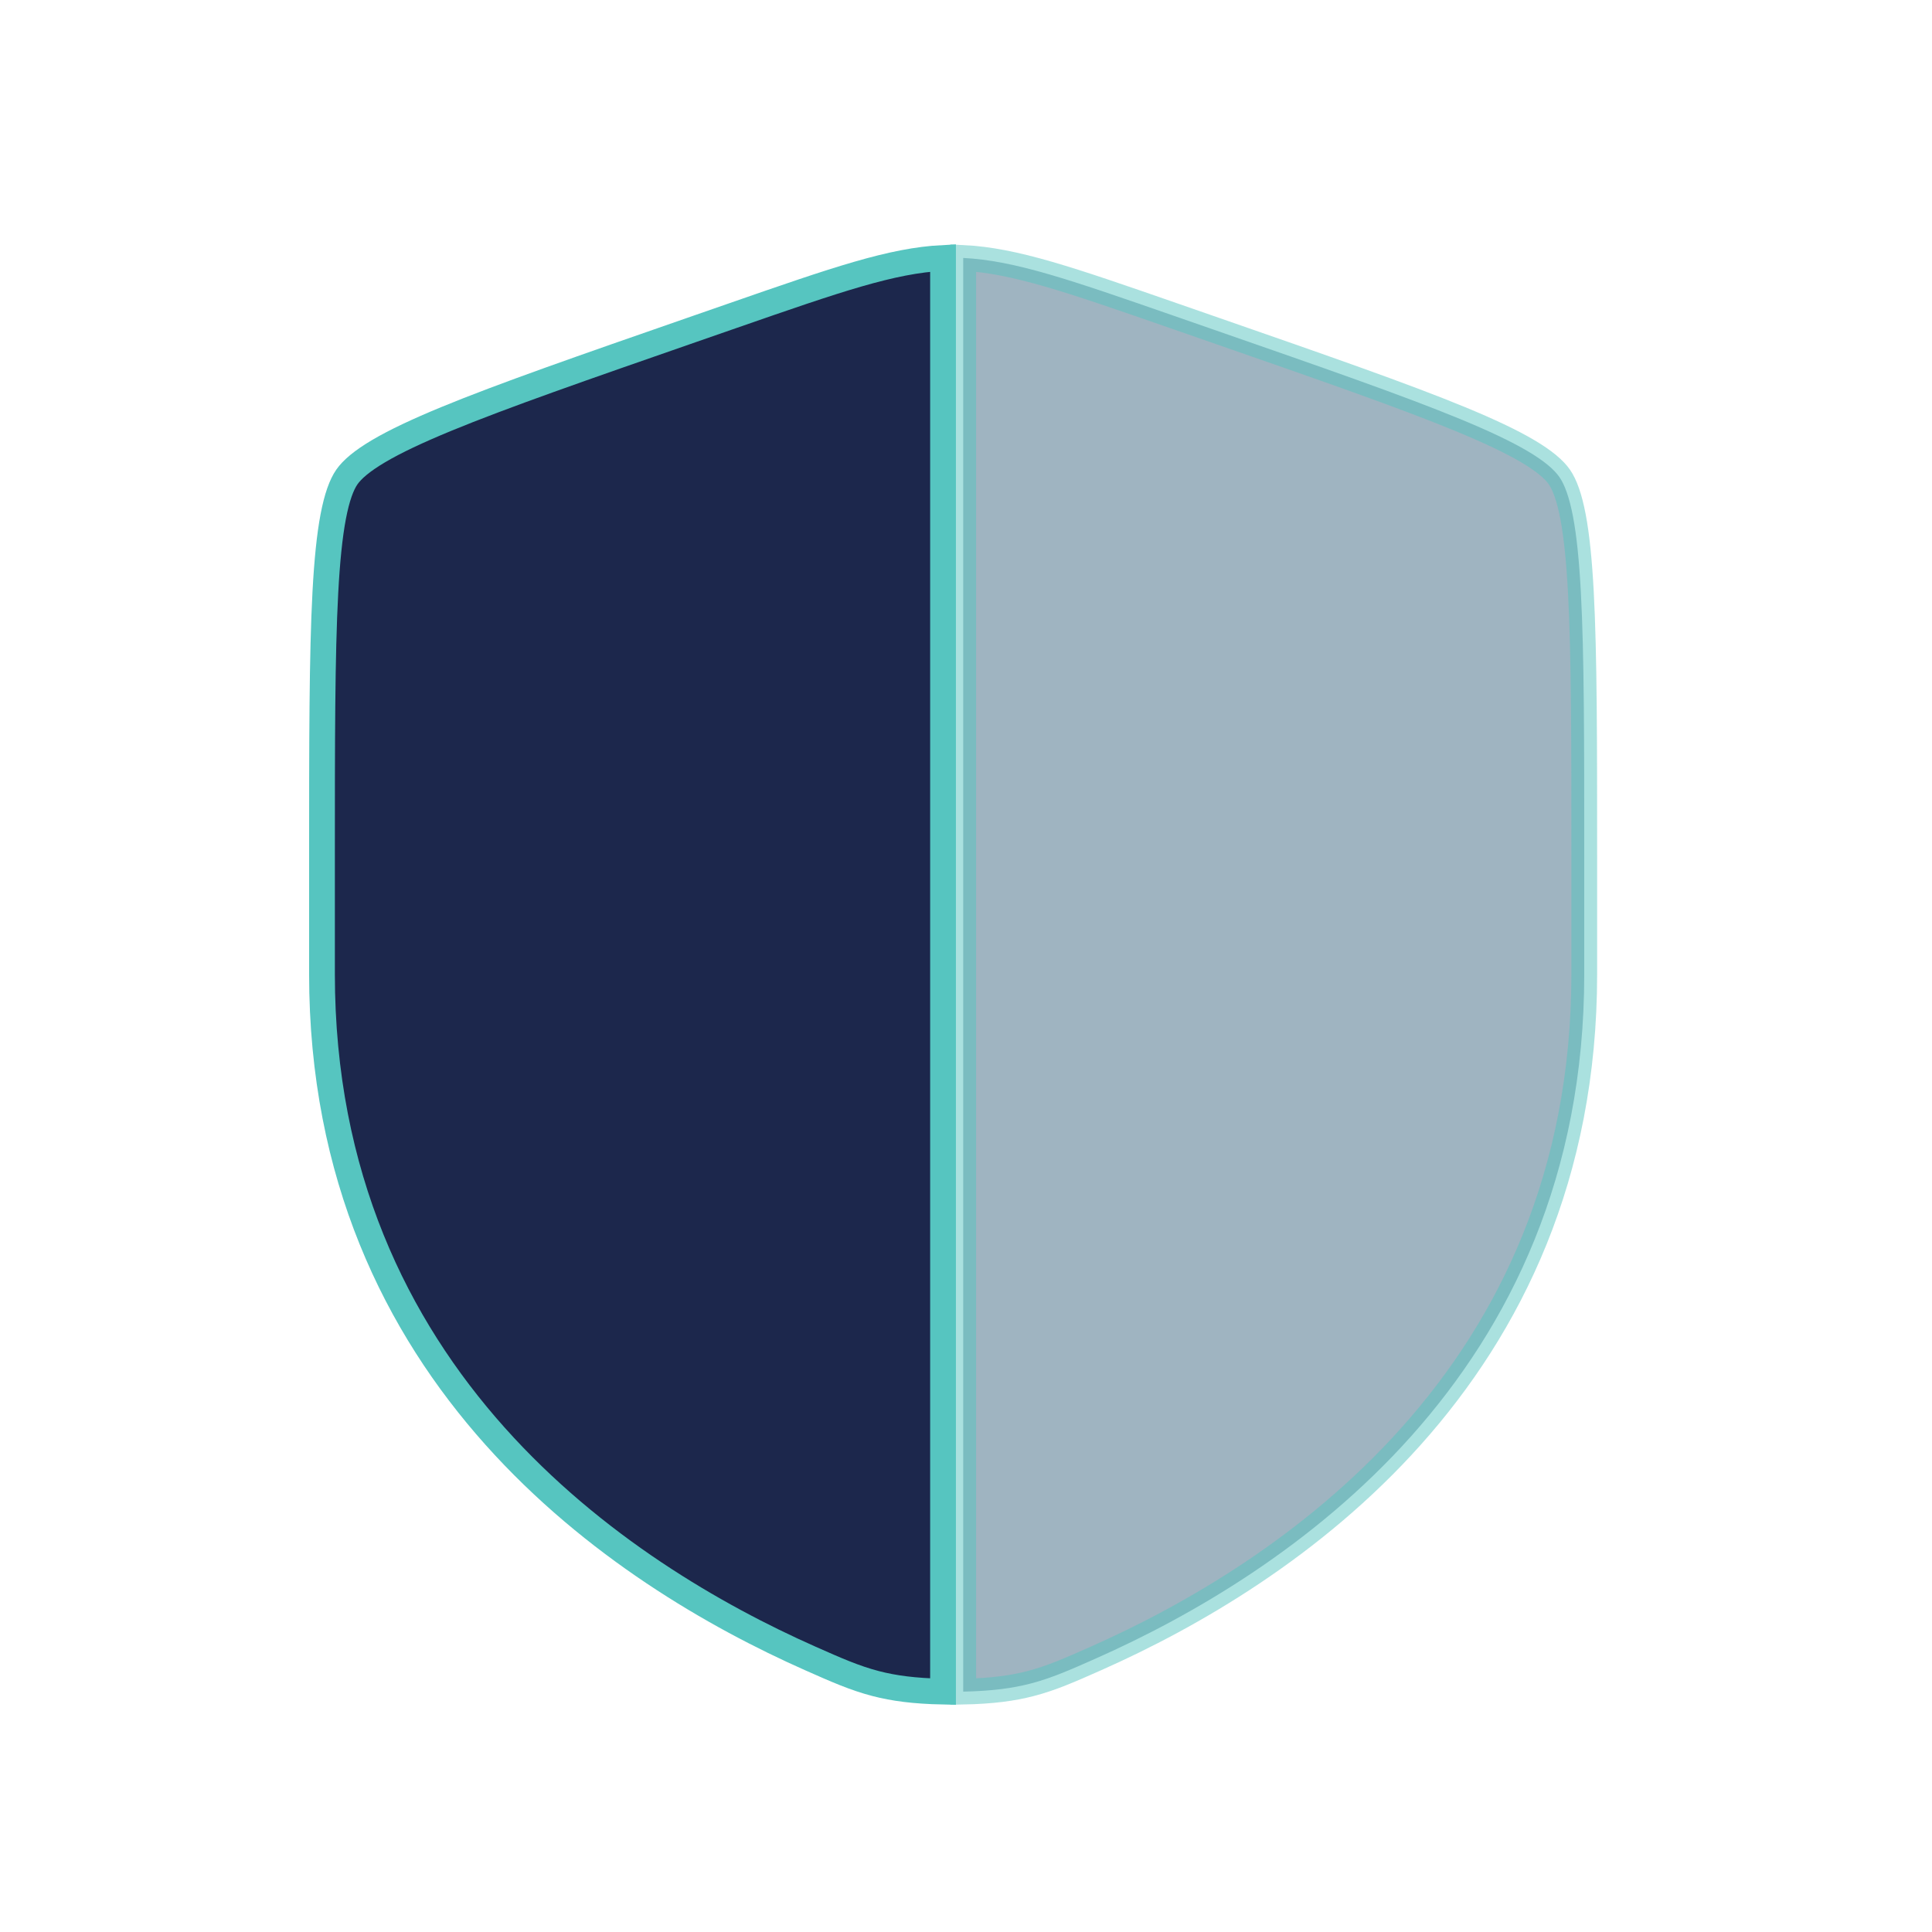 <?xml version="1.0" encoding="UTF-8"?>
<svg xmlns="http://www.w3.org/2000/svg" width="150" height="150" viewBox="0 0 150 150" fill="none">
  <path opacity="0.5" d="M74.783 20.026C78.777 20.232 82.97 21.679 91.1 24.505L94.296 25.616C102.696 28.537 108.954 30.713 113.379 32.539C115.59 33.452 117.31 34.263 118.596 35.021C119.895 35.788 120.667 36.453 121.072 37.038C121.48 37.628 121.842 38.603 122.13 40.117C122.414 41.614 122.608 43.548 122.739 45.986C123 50.864 123.001 57.627 123.001 66.701V75.625C123.001 106.969 99.828 122.221 85.103 128.755C83.076 129.654 81.642 130.288 80.017 130.71C78.609 131.077 77.027 131.29 74.783 131.338V20.026Z" fill="#406A84" stroke="#56C5C0" stroke-width="2"></path>
  <path d="M73.217 20.026C69.223 20.232 65.03 21.679 56.901 24.505L53.704 25.616C45.304 28.537 39.046 30.713 34.621 32.539C32.41 33.452 30.689 34.263 29.404 35.021C28.105 35.788 27.333 36.453 26.928 37.038C26.52 37.628 26.158 38.603 25.87 40.117C25.587 41.614 25.392 43.548 25.261 45.986C25 50.864 24.999 57.627 24.999 66.701V75.625C24.999 106.969 48.172 122.221 62.897 128.755C64.924 129.654 66.358 130.288 67.983 130.71C69.391 131.077 70.973 131.29 73.217 131.338V20.026Z" fill="#1C274C" stroke="#56C5C0" stroke-width="2"></path>
</svg>

